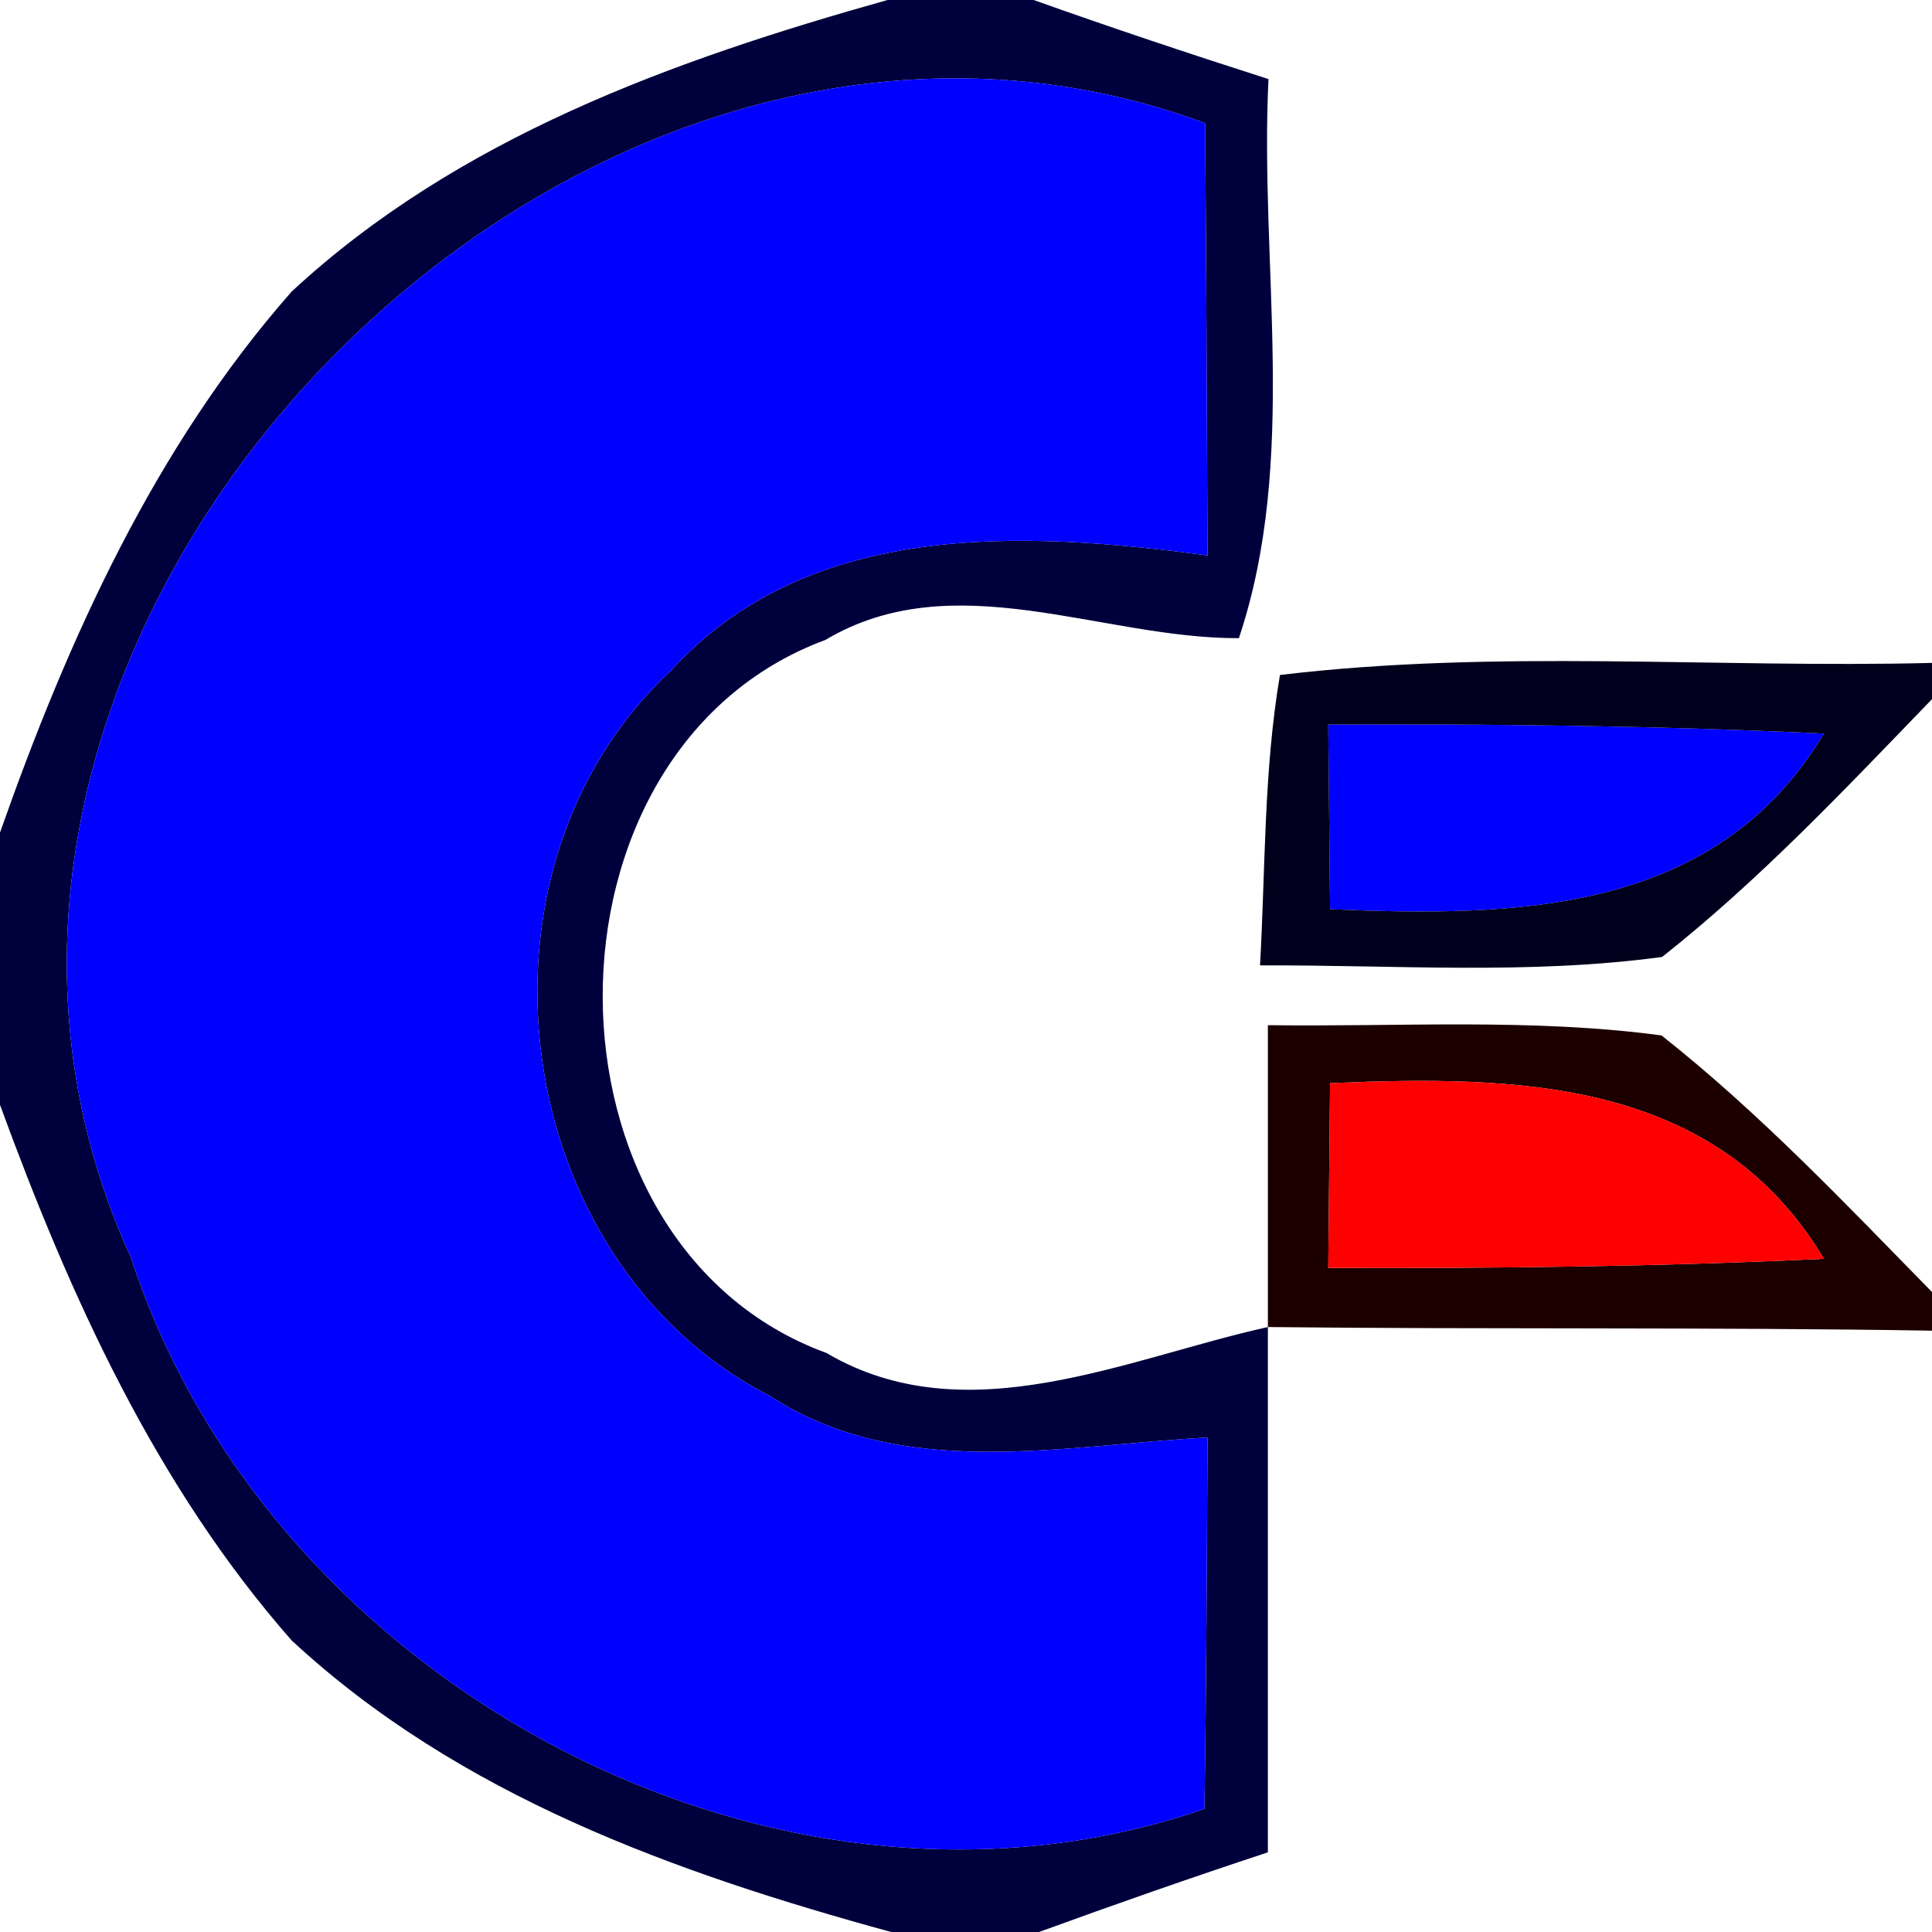 <?xml version="1.0" encoding="UTF-8" ?>
<!DOCTYPE svg PUBLIC "-//W3C//DTD SVG 1.1//EN" "http://www.w3.org/Graphics/SVG/1.1/DTD/svg11.dtd">
<svg width="32pt" height="32pt" viewBox="0 0 32 32" version="1.1" xmlns="http://www.w3.org/2000/svg">
<g id="#ffffffff">
</g>
<g id="#00003cff">
<path fill="#00003c" opacity="1.00" d=" M 14.70 0.00 L 17.12 0.00 C 18.41 0.46 19.70 0.89 21.01 1.31 C 20.86 4.38 21.51 7.61 20.52 10.57 C 18.24 10.58 15.80 9.33 13.67 10.60 C 8.74 12.42 8.76 20.61 13.69 22.41 C 16.00 23.77 18.65 22.50 21.00 21.98 C 21.00 24.88 21.00 27.78 21.00 30.68 C 19.73 31.10 18.47 31.54 17.21 32.00 L 14.76 32.00 C 11.18 31.02 7.60 29.74 4.83 27.17 C 2.58 24.61 1.16 21.47 0.00 18.30 L 0.00 13.79 C 1.13 10.58 2.56 7.41 4.83 4.83 C 7.58 2.28 11.14 1.00 14.70 0.00 M 2.17 20.83 C 4.47 27.90 12.87 32.41 19.95 29.96 C 19.98 27.91 19.99 25.86 20.00 23.81 C 17.58 23.94 14.93 24.54 12.75 23.12 C 8.43 20.91 7.55 14.42 11.11 11.11 C 13.39 8.61 16.94 8.79 20.00 9.20 C 19.99 6.81 19.98 4.43 19.96 2.04 C 9.40 -1.88 -2.56 10.51 2.17 20.83 Z" />
</g>
<g id="#0000ffff">
<path fill="#0000ff" opacity="1.00" d=" M 2.17 20.83 C -2.56 10.51 9.40 -1.88 19.96 2.04 C 19.98 4.43 19.99 6.81 20.00 9.20 C 16.94 8.79 13.39 8.61 11.11 11.11 C 7.55 14.42 8.43 20.91 12.75 23.12 C 14.93 24.54 17.58 23.94 20.00 23.81 C 19.99 25.86 19.98 27.91 19.95 29.96 C 12.87 32.41 4.47 27.90 2.17 20.83 Z" />
<path fill="#0000ff" opacity="1.00" d=" M 22.00 12.00 C 24.74 11.99 27.47 12.02 30.21 12.15 C 28.42 15.14 25.13 15.19 22.03 15.06 C 22.02 14.29 22.01 12.76 22.00 12.00 Z" />
</g>
<g id="#00001cff">
<path fill="#00001c" opacity="1.00" d=" M 21.20 11.18 C 24.78 10.75 28.40 11.07 32.00 10.98 L 32.00 11.58 C 30.57 13.06 29.15 14.57 27.53 15.85 C 25.32 16.15 23.09 15.98 20.87 15.99 C 20.96 14.39 20.93 12.77 21.20 11.18 M 22.00 12.00 C 22.01 12.76 22.02 14.29 22.03 15.06 C 25.13 15.19 28.42 15.14 30.21 12.15 C 27.47 12.02 24.74 11.99 22.00 12.00 Z" />
</g>
<g id="#1c0000ff">
<path fill="#1c0000" opacity="1.00" d=" M 21.00 16.98 C 23.17 17.01 25.36 16.86 27.52 17.15 C 29.14 18.43 30.56 19.93 32.00 21.40 L 32.00 22.04 C 28.33 21.98 24.67 22.02 21.00 21.98 C 21.00 20.31 21.00 18.65 21.00 16.98 M 22.03 17.94 C 22.02 18.71 22.01 20.24 22.00 21.00 C 24.74 21.01 27.47 20.98 30.21 20.85 C 28.42 17.86 25.13 17.81 22.03 17.94 Z" />
</g>
<g id="#ff0000ff">
<path fill="#ff0000" opacity="1.00" d=" M 22.03 17.94 C 25.13 17.81 28.42 17.86 30.21 20.85 C 27.47 20.98 24.74 21.01 22.00 21.00 C 22.01 20.24 22.02 18.71 22.03 17.94 Z" />
</g>
</svg>
